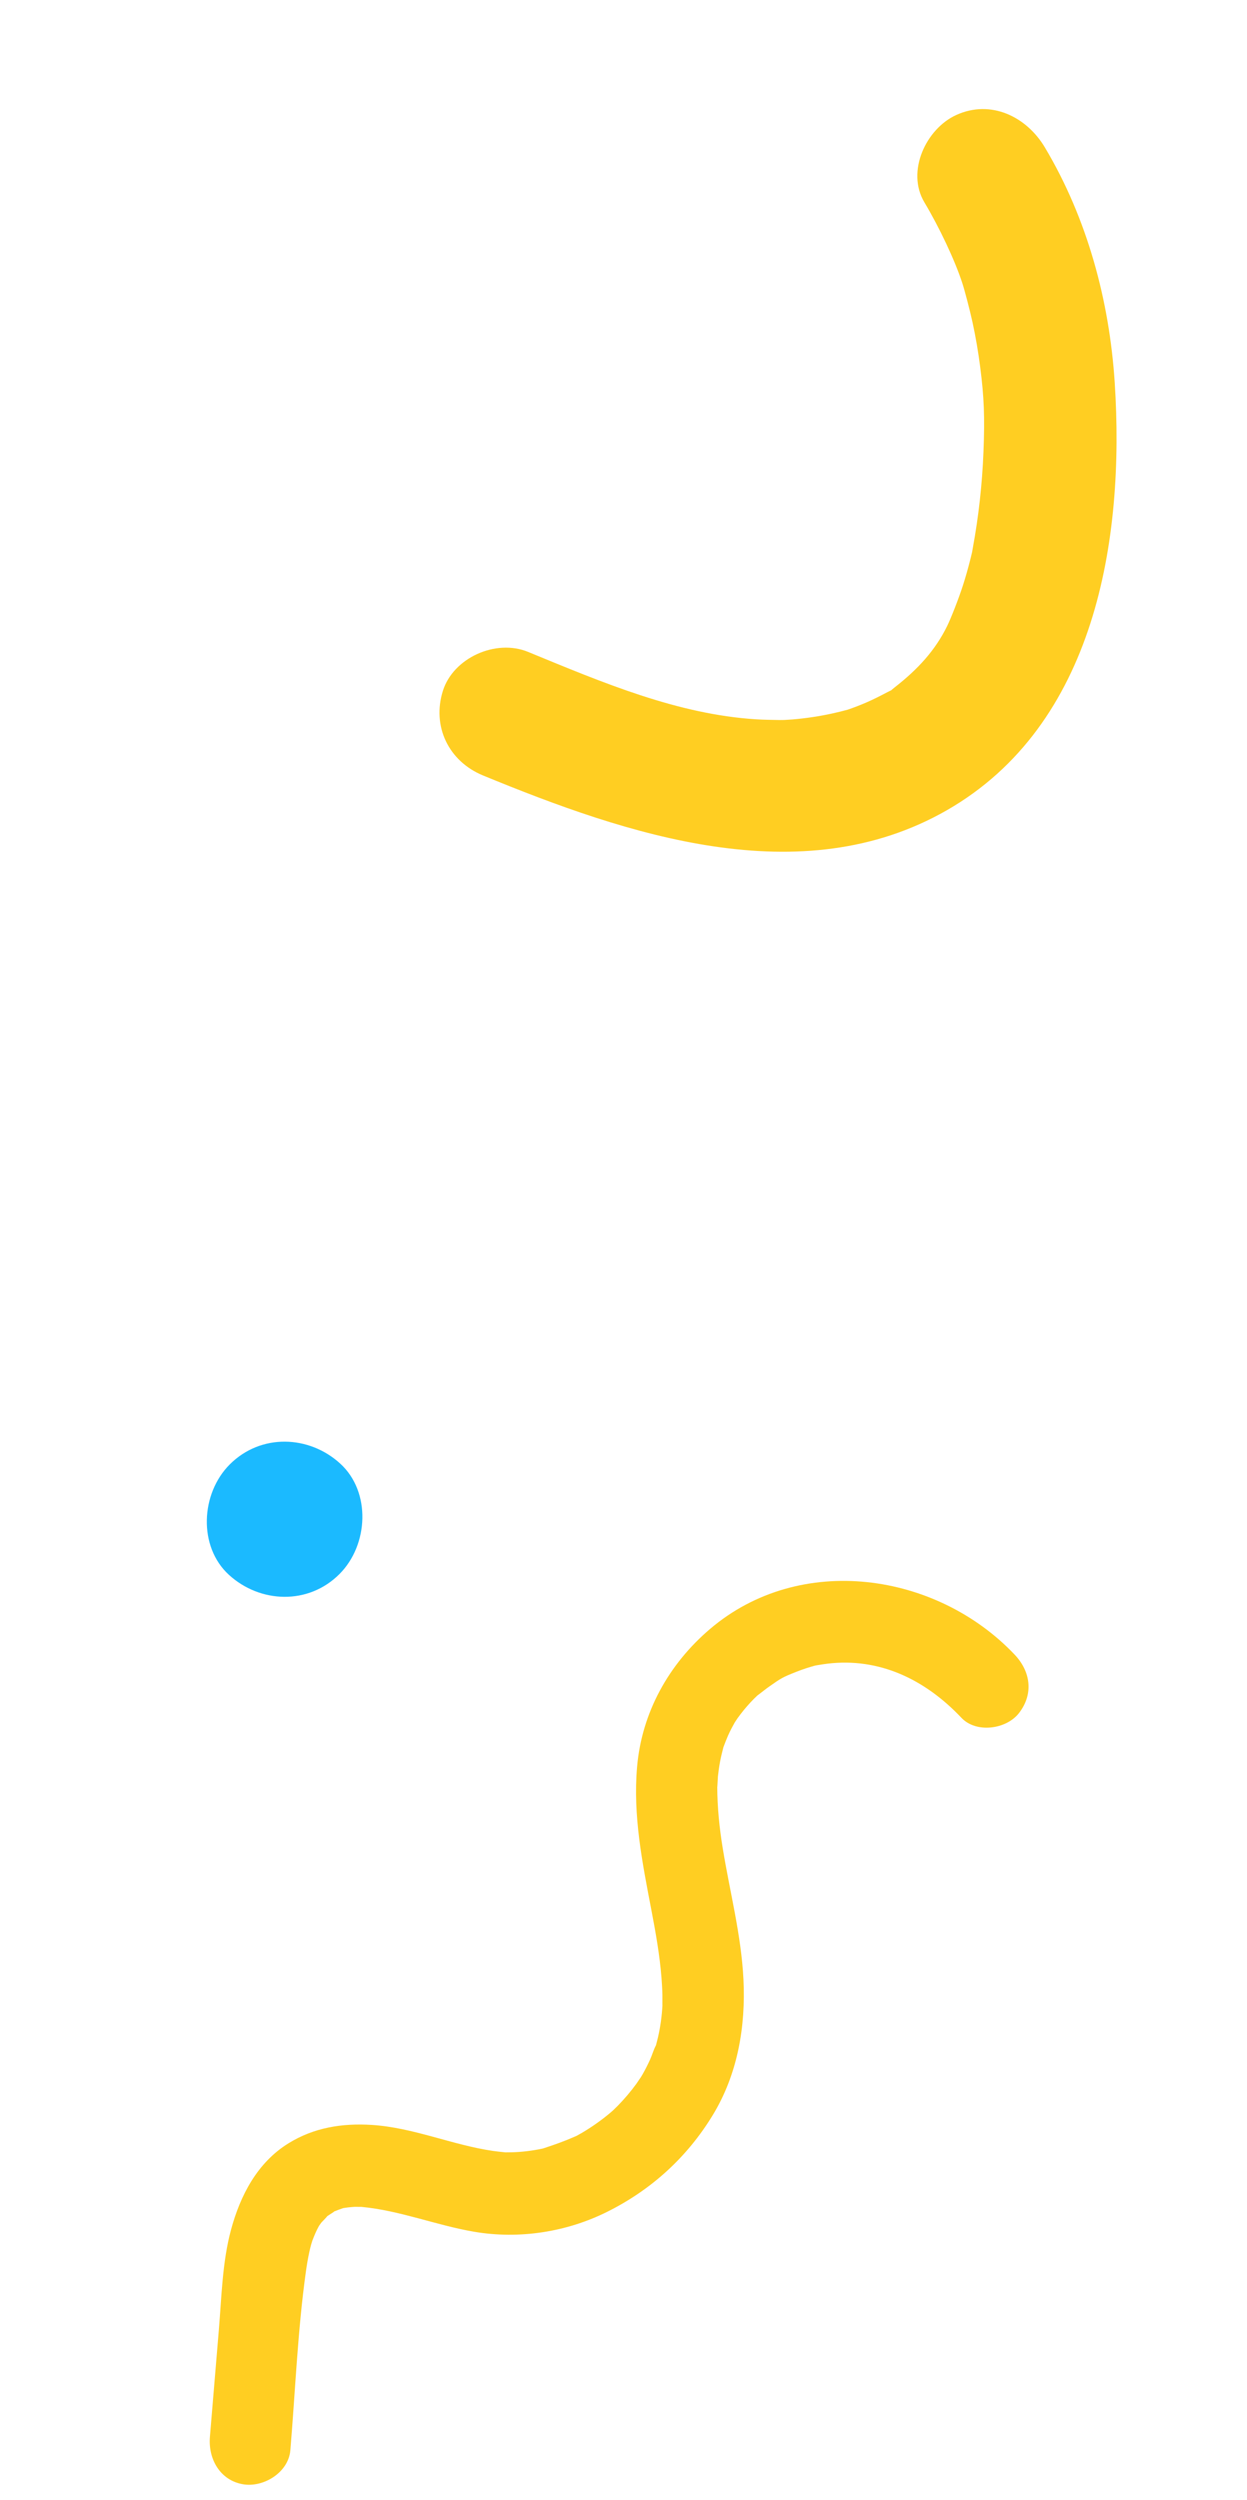 <?xml version="1.0" encoding="utf-8"?>
<!-- Generator: Adobe Illustrator 16.0.0, SVG Export Plug-In . SVG Version: 6.00 Build 0)  -->
<!DOCTYPE svg PUBLIC "-//W3C//DTD SVG 1.1//EN" "http://www.w3.org/Graphics/SVG/1.1/DTD/svg11.dtd">
<svg version="1.1" id="Layer_1" xmlns="http://www.w3.org/2000/svg" xmlns:xlink="http://www.w3.org/1999/xlink" x="0px" y="0px"
	 width="205px" height="411px" viewBox="0 0 205 411" enable-background="new 0 0 205 411" xml:space="preserve">
<path fill="#FFCE22" d="M79.412,127.483c23.619,9.715,52.213,19.482,76.223,5.728c24.458-14.016,29.299-44.457,27.62-70.311
	c-0.873-13.453-4.51-26.993-11.496-38.686c-3.014-5.046-8.868-7.907-14.569-5.303c-4.951,2.264-8.252,9.275-5.224,14.354
	c2.448,4.1,5.007,9.503,6.235,13.286c0.382,1.158,1.244,4.456,1.674,6.424c0.527,2.437,0.949,4.898,1.266,7.375
	c0.641,4.976,0.762,8.256,0.537,13.927c-0.209,5.306-0.793,10.602-1.756,15.823c-0.07,0.39-0.104,0.584-0.111,0.653
	c-0.101,0.45-0.221,0.903-0.332,1.358c-0.354,1.395-0.744,2.786-1.188,4.157c-0.676,2.106-1.947,5.35-2.577,6.634
	c-1.973,4.033-4.845,7.144-8.621,10.088c-0.404,0.321-0.551,0.449-0.587,0.498c-0.073,0.028-0.266,0.111-0.679,0.33
	c-1.115,0.586-2.225,1.156-3.379,1.655c-0.996,0.431-2.004,0.822-3.023,1.172c-0.011,0.005-0.019,0.002-0.021,0.01
	c-0.842,0.234-1.703,0.444-2.555,0.63c-2.146,0.472-4.33,0.795-6.527,0.987c-0.131,0.015-0.949,0.06-1.393,0.088
	c-0.324-0.001-0.742,0.009-0.742,0.009c-1.289-0.027-2.574-0.035-3.861-0.116c-12.924-0.809-25.192-6.013-37.518-11.086
	c-5.309-2.184-12.296,0.988-13.996,6.401C70.988,119.369,73.719,125.141,79.412,127.483z"/>
<path fill="#FFCE22" d="M116.709,267.807c-6.759,5.762-11.201,13.7-11.975,22.652c-0.697,8.038,0.861,15.76,2.359,23.588
	c0.702,3.662,1.356,7.348,1.654,11.078c0.074,0.941,0.13,1.893,0.15,2.837c0.009,0.333-0.01,1.752,0.004,1.729
	c-0.096,1.746-0.33,3.496-0.723,5.195c-0.09,0.397-0.199,0.785-0.297,1.18c-0.016,0.062-0.027,0.121-0.043,0.173
	c-0.018,0.028-0.033,0.062-0.057,0.104c-0.36,0.698-0.581,1.519-0.911,2.237c-0.375,0.826-0.784,1.636-1.229,2.421
	c-0.099,0.176-0.207,0.351-0.313,0.522c-0.01-0.013-0.596,0.879-0.674,0.985c-0.948,1.31-2,2.544-3.127,3.699
	c0.025-0.026-0.517,0.496-0.754,0.733c-0.161,0.144-0.339,0.298-0.394,0.346c-0.773,0.652-1.576,1.27-2.403,1.85
	c-0.742,0.523-1.507,1.014-2.288,1.478c-0.286,0.166-0.573,0.327-0.866,0.489c-0.077,0.033-0.164,0.07-0.274,0.121
	c-1.669,0.737-3.328,1.336-5.056,1.897c-0.11,0.034-0.194,0.065-0.27,0.087c-0.419,0.09-0.837,0.17-1.258,0.239
	c-0.884,0.147-1.771,0.258-2.665,0.319c-0.734,0.055-1.471,0.07-2.208,0.069c-0.07-0.008-0.145-0.014-0.233-0.026
	c-0.598-0.063-1.194-0.121-1.789-0.207c-6.763-0.985-13.142-3.858-20.001-4.282c-4.821-0.296-9.448,0.43-13.645,3.028
	c-5.127,3.172-7.926,8.566-9.455,14.245c-1.414,5.273-1.532,10.888-1.98,16.296c-0.493,5.902-0.986,11.805-1.479,17.706
	c-0.304,3.658,1.672,7.17,5.466,7.808c3.335,0.557,7.451-1.928,7.759-5.604c0.817-9.769,1.2-19.7,2.561-29.415
	c0.144-1.033,0.317-2.06,0.537-3.081c0.093-0.421,0.188-0.848,0.305-1.266c0.05-0.153,0.189-0.629,0.207-0.675
	c0.311-0.819,0.655-1.651,1.085-2.418c0.072-0.094,0.357-0.522,0.414-0.582c0.008-0.008,1.038-1.062,0.926-1.016
	c0.417-0.297,1.354-0.852,1.119-0.776c0.494-0.208,1-0.382,1.508-0.566c0.296-0.046,0.59-0.097,0.891-0.128
	c0.354-0.039,0.708-0.066,1.057-0.088c0.176-0.008,1.042,0.023,1.07,0.009c6.328,0.588,12.271,3.017,18.511,4.085
	c7.391,1.266,15.221,0.075,21.967-3.311c7.197-3.605,13.049-8.913,17.272-15.842c4.104-6.734,5.442-14.563,5.055-22.348
	c-0.362-7.271-2.229-14.332-3.396-21.484c-0.554-3.375-0.901-6.756-0.909-10.183c0.014,0.314,0.081-1.403,0.107-1.665
	c0.086-0.81,0.198-1.619,0.349-2.419c0.146-0.798,0.347-1.578,0.546-2.368c0.007-0.024,0.016-0.05,0.023-0.07
	c0.237-0.623,0.471-1.241,0.738-1.854c0.184-0.414,0.383-0.821,0.594-1.224c0.041-0.083,0.356-0.646,0.521-0.958
	c0.148-0.222,0.4-0.605,0.451-0.681c0.331-0.457,0.675-0.906,1.029-1.344c0.69-0.834,1.426-1.65,2.224-2.39
	c0.083-0.064,0.192-0.144,0.328-0.248c0.545-0.406,1.067-0.843,1.624-1.229c1.965-1.384,2.21-1.539,4.441-2.419
	c1.049-0.415,2.129-0.775,3.223-1.056c-0.297,0.075-0.998,0.156,0.306-0.049c0.554-0.09,1.111-0.186,1.668-0.249
	c8.358-0.985,15.879,2.465,21.979,8.92c2.424,2.56,7.387,1.897,9.467-0.812c2.432-3.166,1.874-6.83-0.717-9.574
	C153.982,258.472,131.546,255.155,116.709,267.807z"/>
<path fill="#1BBAFF" d="M37.773,240.74c-4.79,4.79-5.22,13.52-0.13,18.16c5.11,4.66,13.03,5,18.16-0.131
	c4.79-4.789,5.22-13.52,0.13-18.16C50.833,235.939,42.903,235.609,37.773,240.74z"/>
</svg>

